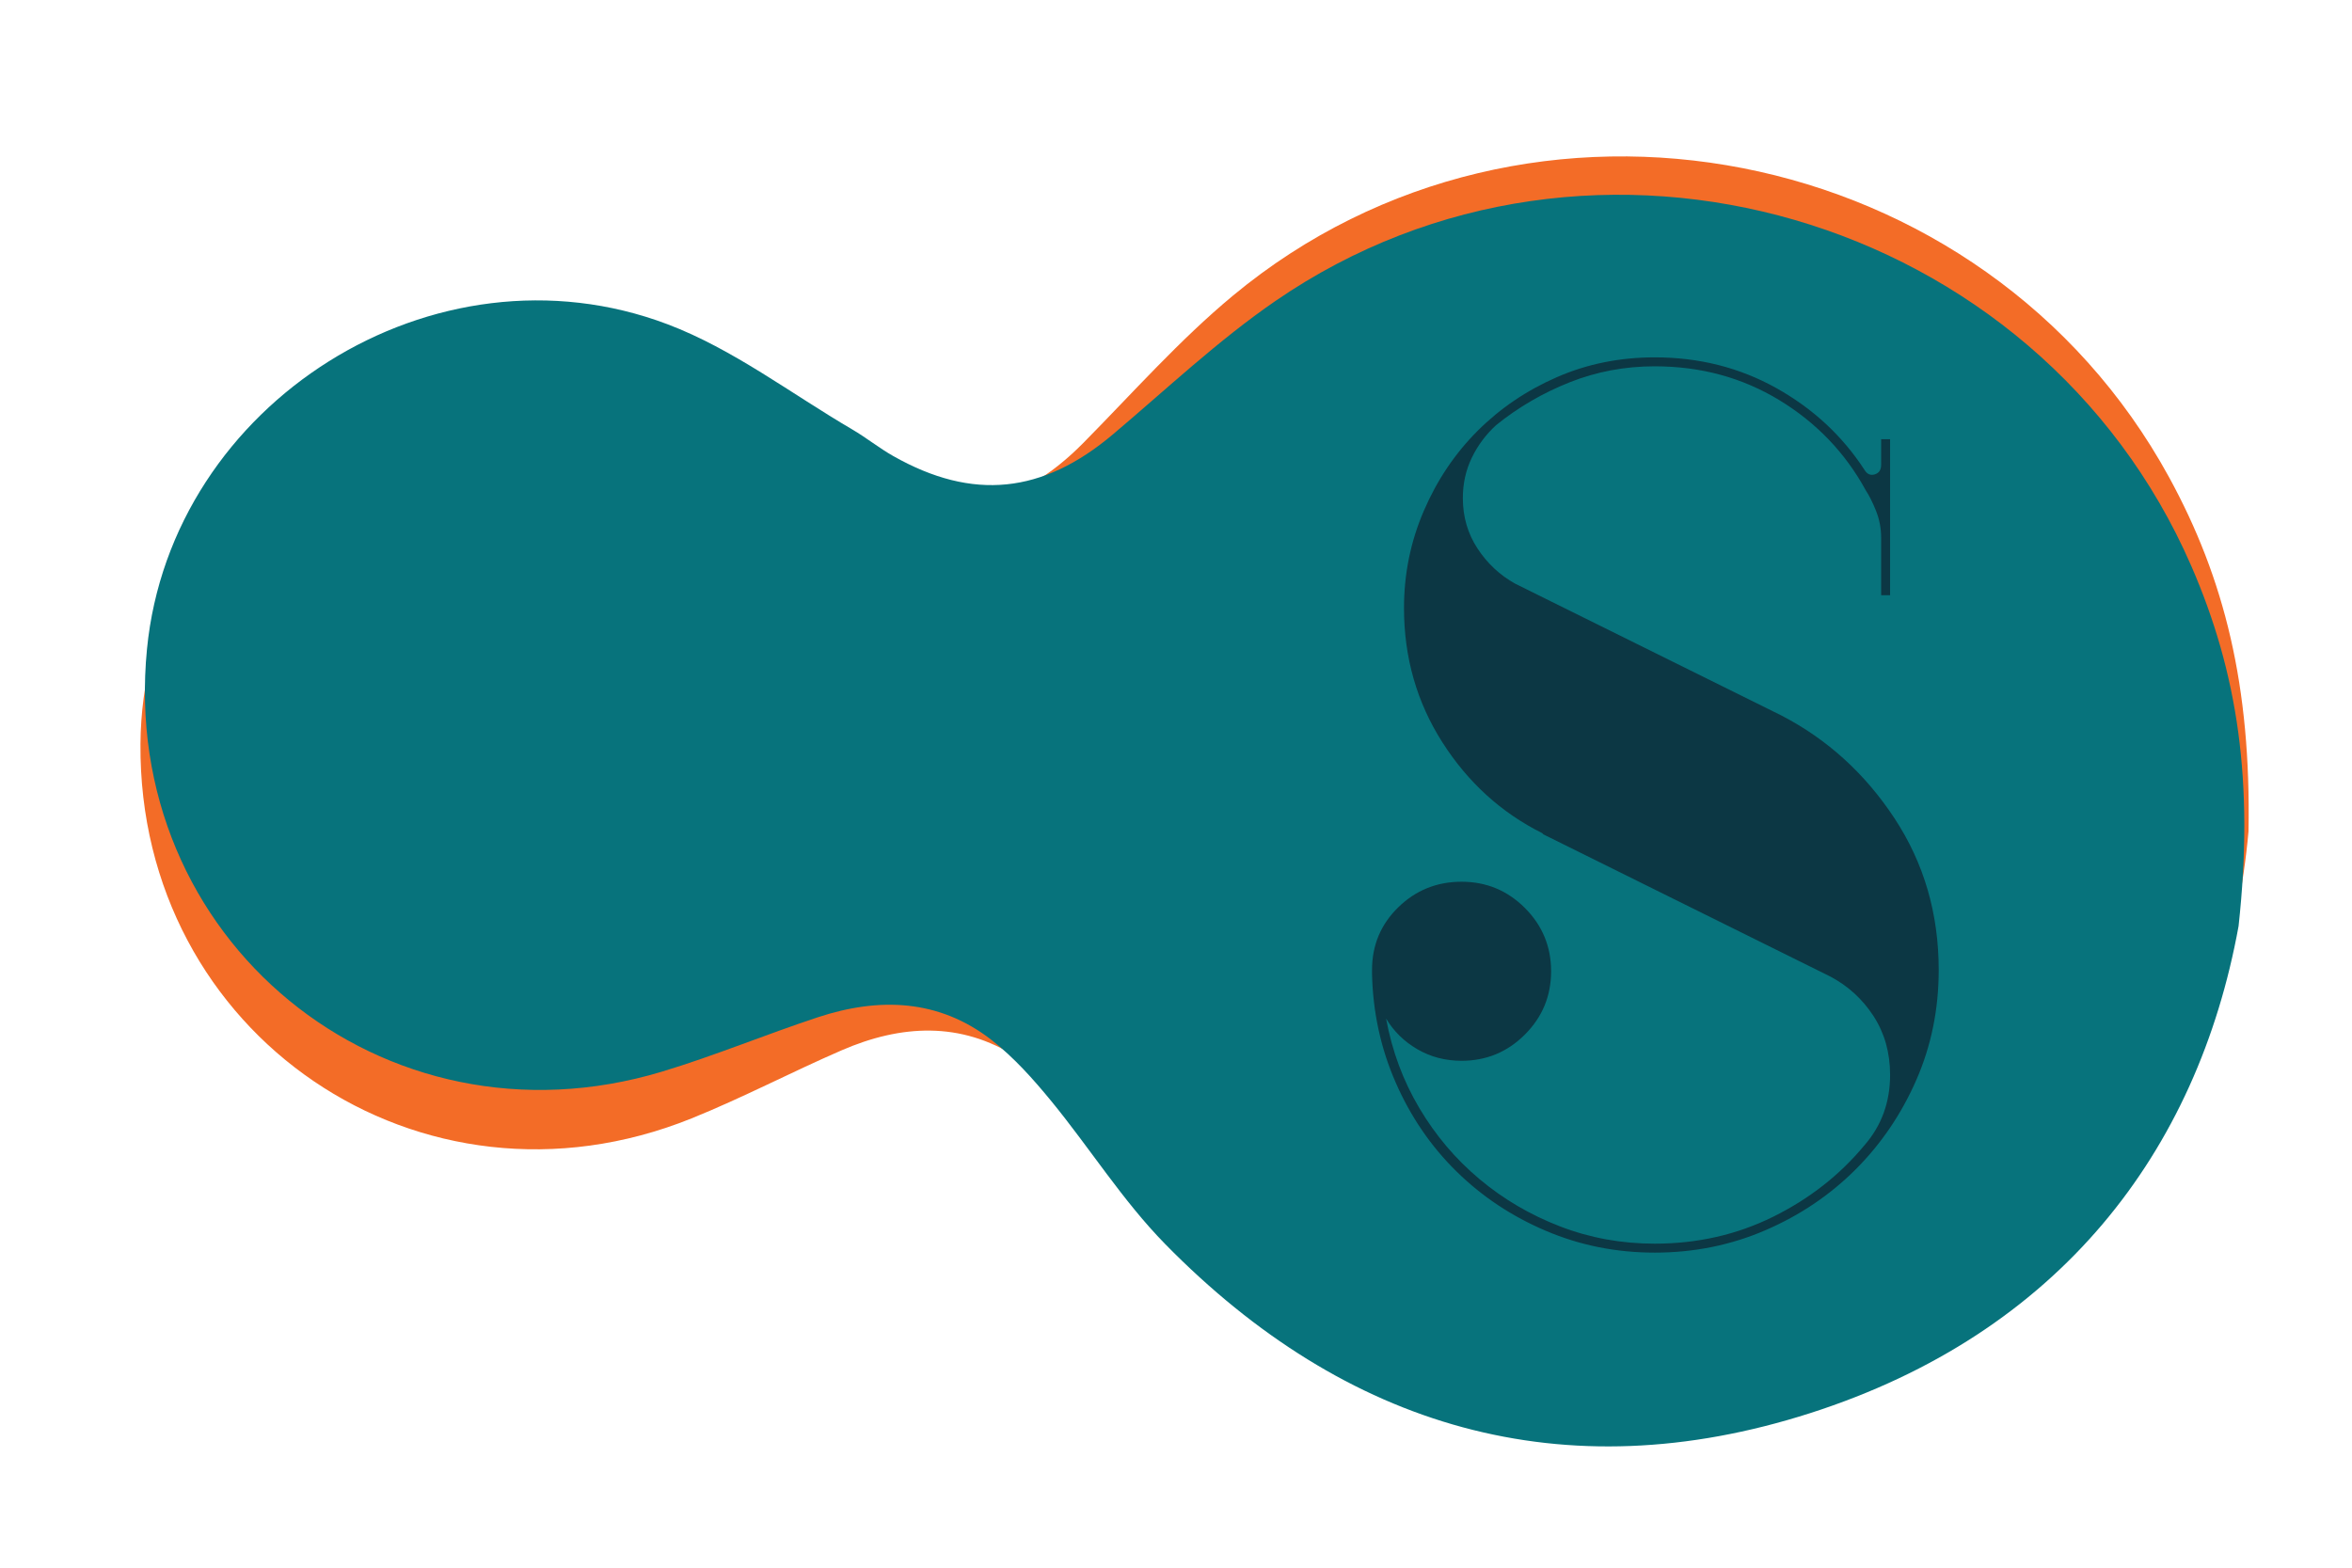 <?xml version="1.0" encoding="utf-8"?>
<!-- Generator: Adobe Illustrator 16.0.0, SVG Export Plug-In . SVG Version: 6.00 Build 0)  -->
<!DOCTYPE svg PUBLIC "-//W3C//DTD SVG 1.1//EN" "http://www.w3.org/Graphics/SVG/1.1/DTD/svg11.dtd">
<svg version="1.1" xmlns="http://www.w3.org/2000/svg" xmlns:xlink="http://www.w3.org/1999/xlink" x="0px" y="0px" width="600px"
	 height="400px" viewBox="0 0 600 400" enable-background="new 0 0 600 400" xml:space="preserve">
<g id="Layer_3">
	<g id="Layer_2_copy">
		<g>
			<path fill-rule="evenodd" clip-rule="evenodd" fill="#F36C27" d="M573.599,212.138c-5.243,58.39-36.254,107.626-97.646,133.618
				c-60.883,25.775-117.635,14.498-167.757-28.139c-11.781-10.026-21.336-22.638-32.248-33.733
				c-5.065-5.15-10.474-10.212-16.511-14.102c-14.36-9.245-29.629-8.347-44.744-1.789c-12.855,5.575-25.3,12.135-38.286,17.372
				C107.4,313.196,35.264,264.052,35.831,189.794c0.481-63.089,63.566-111.534,124.818-94.461
				c17.196,4.793,32.951,14.786,49.324,22.479c3.754,1.764,7.241,4.104,11.016,5.811c21.27,9.625,38.829,6.127,55.319-10.56
				c12.579-12.728,24.525-26.271,38.244-37.653c75.389-62.546,191.759-39.573,238.753,46.301
				C567.528,147.708,574.271,175.161,573.599,212.138z"/>
		</g>
	</g>
</g>
<g id="Layer_2" display="none">
	<g display="inline">
		<path fill-rule="evenodd" clip-rule="evenodd" fill="#07737C" d="M571.066,236.29c-10.484,57.679-45.806,103.92-109.29,124.275
			c-62.959,20.184-118.463,3.839-164.54-43.142c-10.829-11.047-19.21-24.468-29.077-36.503c-4.581-5.585-9.511-11.113-15.173-15.531
			c-13.469-10.501-28.756-10.982-44.401-5.813c-13.305,4.395-26.291,9.805-39.696,13.852
			c-71.232,21.5-138.647-33.946-131.391-107.85c6.164-62.789,73.358-105.352,132.822-82.83
			c16.694,6.324,31.484,17.694,47.098,26.832c3.58,2.095,6.842,4.74,10.447,6.78c20.315,11.502,38.119,9.601,56.046-5.532
			c13.675-11.542,26.792-23.954,41.481-34.054c80.718-55.498,194.546-22.132,233.608,67.627
			C570.825,171.575,575.068,199.524,571.066,236.29z"/>
	</g>
</g>
<g id="Layer_2_copy_2">
	<g>
		<path fill-rule="evenodd" clip-rule="evenodd" fill="#07737C" d="M571.066,236.29c-10.484,57.679-45.806,103.92-109.29,124.275
			c-62.959,20.184-118.463,3.839-164.54-43.142c-10.829-11.047-19.21-24.468-29.077-36.503c-4.581-5.585-9.511-11.113-15.173-15.531
			c-13.469-10.501-28.756-10.982-44.401-5.813c-13.305,4.395-26.291,9.805-39.696,13.852
			c-71.232,21.5-138.647-33.946-131.391-107.85c6.164-62.789,73.358-105.352,132.822-82.83
			c16.694,6.324,31.484,17.694,47.098,26.832c3.58,2.095,6.842,4.74,10.447,6.78c20.315,11.502,38.119,9.601,56.046-5.532
			c13.675-11.542,26.792-23.954,41.481-34.054c80.718-55.498,194.546-22.132,233.608,67.627
			C570.825,171.575,575.068,199.524,571.066,236.29z"/>
	</g>
</g>
<g id="Layer_1" display="none">
	<g display="inline">
		<g>
			<path fill-rule="evenodd" clip-rule="evenodd" fill="#00A7C0" d="M589.558,195.359c-3.639,63.665-35.611,118.29-101.437,148.719
				c-65.282,30.172-127.379,19.919-183.378-24.666c-13.164-10.481-23.998-23.856-36.253-35.534
				c-5.689-5.419-11.748-10.731-18.449-14.746c-15.938-9.543-32.506-8.028-48.708-0.364c-13.779,6.516-27.078,14.087-41.011,20.24
				c-74.038,32.695-154.2-18.186-156.209-98.935C2.408,121.465,69.281,66.567,136.477,82.963
				c18.864,4.604,36.346,14.91,54.419,22.695c4.143,1.785,8.017,4.206,12.181,5.929c23.464,9.712,42.431,5.289,59.769-13.436
				c13.227-14.281,25.735-29.428,40.248-42.288c79.752-70.662,207.08-49.799,261.204,41.902
				C580.68,125.525,588.983,155.135,589.558,195.359z"/>
		</g>
	</g>
</g>
<g id="Layer_1_copy" display="none">
	<g display="inline">
		<g>
			<path fill-rule="evenodd" clip-rule="evenodd" fill="#008B99" d="M562.014,194.768c-3.371,58.916-32.951,109.444-93.854,137.604
				c-60.389,27.915-117.86,18.427-169.672-22.823c-12.177-9.681-22.202-22.065-33.54-32.88c-5.26-5.003-10.869-9.928-17.062-13.642
				c-14.757-8.82-30.086-7.429-45.072-0.327c-12.752,6.017-25.049,13.022-37.951,18.714
				c-68.502,30.255-142.667-16.822-144.524-91.528c-1.58-63.479,60.296-114.273,122.469-99.103
				c17.454,4.256,33.63,13.788,50.345,20.994c3.837,1.656,7.416,3.894,11.276,5.484c21.711,8.99,39.252,4.9,55.301-12.432
				c12.238-13.213,23.812-27.228,37.235-39.125c73.803-65.377,191.606-46.073,241.674,38.777
				C553.813,130.165,561.482,157.555,562.014,194.768z"/>
		</g>
	</g>
</g>
<g id="Layer_7">
</g>
<g id="Layer_8">
	<g>
		<path fill="#0C3744" d="M479.883,112.068h2.284v39.812h-2.284v-14.685c0-2.391-0.438-4.676-1.306-6.853
			c-0.872-2.172-1.744-3.916-2.61-5.221c-5.222-9.57-12.563-17.239-22.027-23.006c-9.464-5.762-20.069-8.648-31.817-8.648
			c-7.617,0-14.848,1.361-21.7,4.079c-6.854,2.723-13.109,6.364-18.764,10.932c-2.611,2.396-4.682,5.17-6.201,8.321
			c-1.524,3.156-2.284,6.583-2.284,10.279c0,4.788,1.25,9.086,3.753,12.89c2.499,3.809,5.711,6.802,9.627,8.974l67.876,33.612
			c11.748,6.093,21.375,14.848,28.88,26.27c7.506,11.421,11.259,24.312,11.259,38.67c0,10.009-1.907,19.365-5.711,28.063
			c-3.809,8.704-8.974,16.316-15.501,22.844c-6.526,6.526-14.195,11.696-23.006,15.5c-8.811,3.809-18.224,5.711-28.228,5.711
			c-9.789,0-19.039-1.846-27.737-5.548c-8.704-3.696-16.316-8.755-22.843-15.174c-6.527-6.414-11.697-13.977-15.501-22.68
			c-3.809-8.699-5.823-17.948-6.037-27.738v-0.652v-0.326c0-6.308,2.229-11.636,6.689-15.99c4.457-4.35,9.841-6.526,16.153-6.526
			c6.308,0,11.692,2.233,16.153,6.689c4.456,4.461,6.689,9.846,6.689,16.153c0,6.313-2.233,11.696-6.689,16.153
			c-4.461,4.461-9.846,6.689-16.153,6.689c-4.135,0-7.888-0.979-11.258-2.937c-3.376-1.958-6.037-4.569-7.995-7.832
			c1.52,8.271,4.349,15.883,8.484,22.843c4.13,6.965,9.244,13.002,15.337,18.111c6.089,5.114,12.941,9.137,20.56,12.074
			c7.612,2.937,15.663,4.405,24.147,4.405c10.876,0,20.937-2.284,30.186-6.853c9.244-4.569,17.021-10.657,23.333-18.274
			c4.349-5.002,6.526-10.983,6.526-17.948c0-5.655-1.418-10.657-4.242-15.012c-2.83-4.349-6.526-7.72-11.096-10.116l-73.098-36.223
			l-0.326-0.326c-10.442-5.221-18.927-12.94-25.453-23.169c-6.526-10.223-9.79-21.645-9.79-34.264
			c0-8.699,1.683-16.969,5.058-24.801c3.371-7.832,7.939-14.628,13.706-20.396c5.762-5.762,12.508-10.33,20.232-13.706
			c7.72-3.37,16.041-5.058,24.964-5.058c11.31,0,21.646,2.611,31.002,7.832c9.351,5.221,16.856,12.186,22.517,20.885
			c0.652,1.091,1.52,1.469,2.61,1.142c1.086-0.326,1.632-1.142,1.632-2.447V112.068z"/>
	</g>
</g>
</svg>
